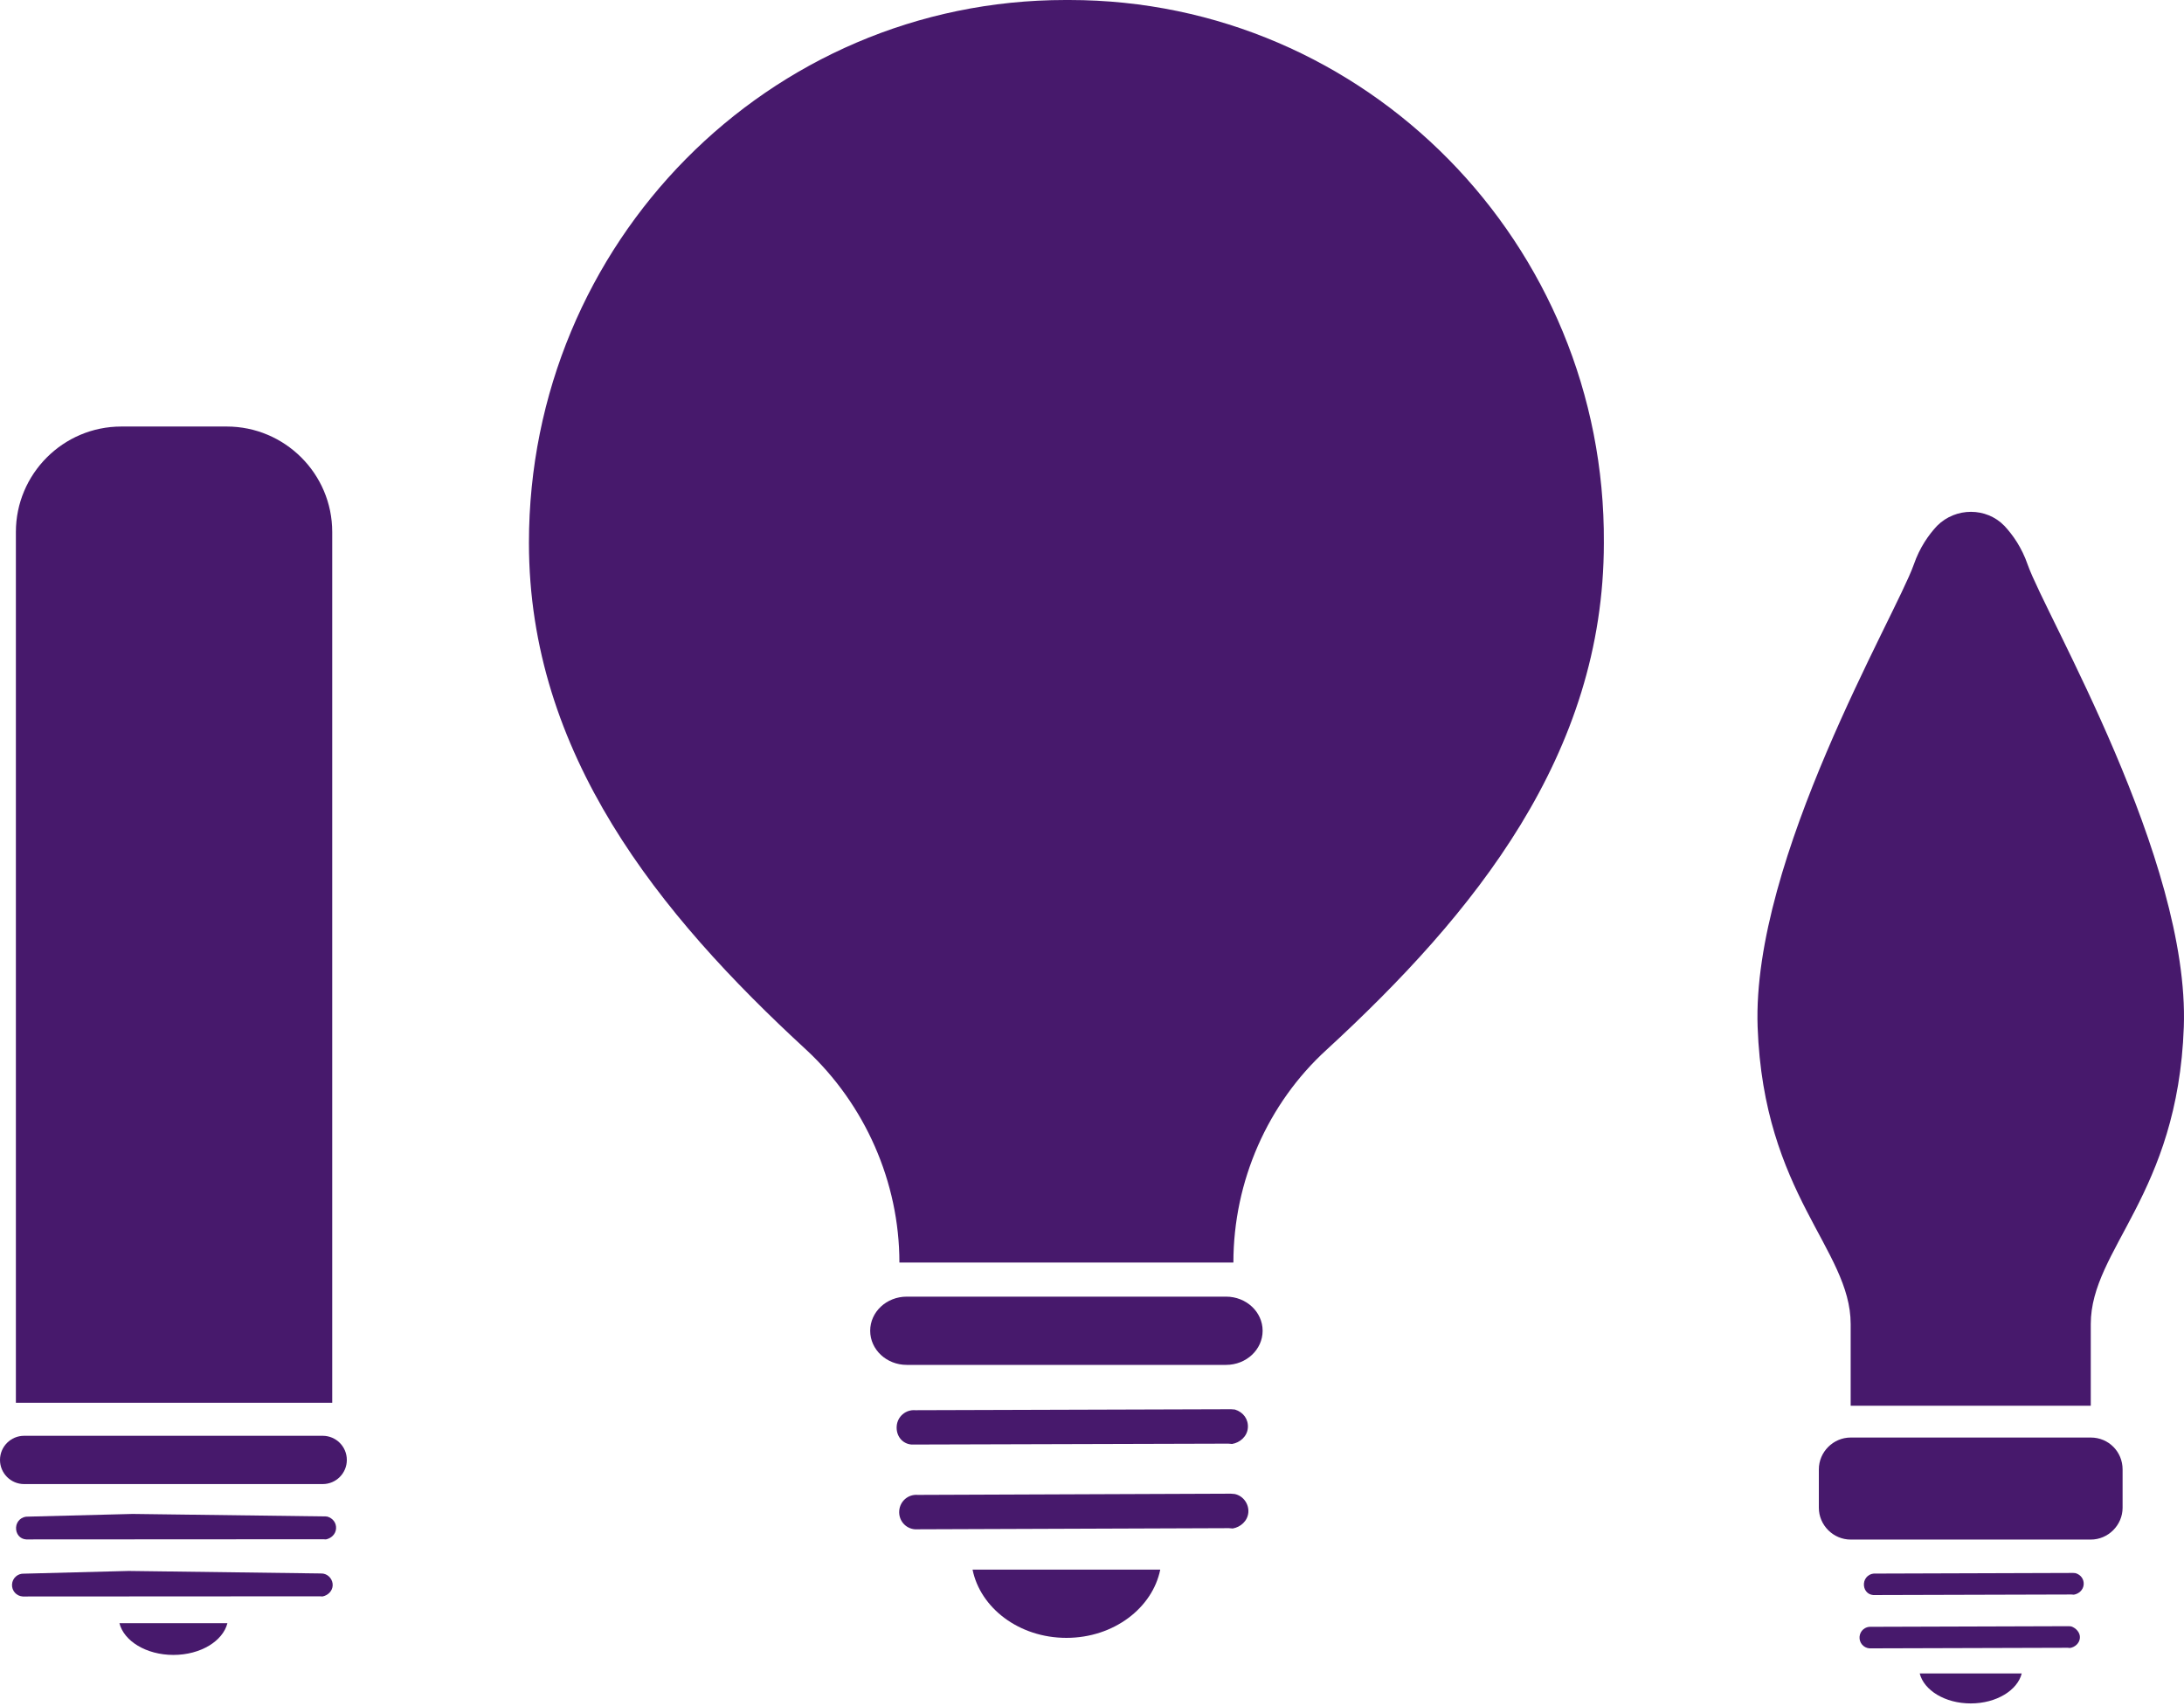 <svg width="128" height="100" viewBox="0 0 128 100" fill="none" xmlns="http://www.w3.org/2000/svg">
<path d="M122.536 84.258H108.464C107.444 84.258 106.599 85.103 106.599 86.123V88.374C106.599 89.395 107.444 90.239 108.464 90.239H122.536C123.556 90.239 124.401 89.395 124.401 88.374V86.123C124.401 85.103 123.592 84.258 122.536 84.258Z" fill="#47196C"/>
<path d="M118.842 33.105C118.49 32.084 117.963 31.346 117.47 30.818C116.415 29.727 114.62 29.727 113.53 30.818C113.037 31.346 112.51 32.084 112.158 33.105C111.102 36.095 102.659 50.343 103.011 60.194C103.363 70.045 108.464 73.211 108.464 77.609C108.464 79.474 108.464 80.916 108.464 82.394H122.536C122.536 80.951 122.536 79.474 122.536 77.609C122.536 73.211 127.637 70.045 127.989 60.194C128.341 50.343 119.898 36.095 118.842 33.105Z" fill="#47196C"/>
<path d="M112.51 98.084C112.756 99.069 113.987 99.843 115.5 99.843C117.013 99.843 118.244 99.069 118.49 98.084H112.51Z" fill="#47196C"/>
<path d="M109.786 93.491L121.402 93.458C121.437 93.461 121.472 93.463 121.543 93.469C121.829 93.422 122.094 93.197 122.12 92.881C122.146 92.566 121.956 92.303 121.646 92.207C121.611 92.204 121.576 92.201 121.506 92.195L109.925 92.232C109.574 92.203 109.271 92.46 109.242 92.811C109.213 93.162 109.435 93.462 109.786 93.491Z" fill="#47196C"/>
<path d="M121.39 95.328C121.355 95.325 121.32 95.322 121.25 95.316L109.668 95.352C109.318 95.323 109.014 95.581 108.985 95.931C108.956 96.282 109.214 96.586 109.564 96.615L121.181 96.581C121.216 96.584 121.251 96.587 121.321 96.593C121.607 96.546 121.873 96.32 121.899 96.005C121.925 95.689 121.665 95.421 121.39 95.328Z" fill="#47196C"/>
<path d="M57 92C57.453 94.24 59.718 96 62.5 96C65.282 96 67.547 94.24 68 92H57Z" fill="#47196C"/>
<path d="M53.424 84.669L71.987 84.616C72.043 84.62 72.099 84.625 72.211 84.634C72.668 84.559 73.093 84.199 73.134 83.695C73.176 83.19 72.872 82.77 72.377 82.617C72.321 82.612 72.265 82.608 72.153 82.599L53.646 82.656C53.086 82.61 52.6 83.022 52.554 83.582C52.508 84.142 52.864 84.623 53.424 84.669Z" fill="#47196C"/>
<path d="M72.357 87.567C72.301 87.563 72.246 87.558 72.135 87.549L53.785 87.62C53.229 87.574 52.748 87.986 52.702 88.546C52.656 89.106 53.063 89.591 53.619 89.637L72.024 89.57C72.08 89.575 72.135 89.58 72.246 89.589C72.7 89.513 73.121 89.153 73.163 88.649C73.204 88.144 72.852 87.664 72.357 87.567Z" fill="#47196C"/>
<path d="M71.858 76H53.142C51.958 76 51 76.895 51 78C51 79.105 51.958 80 53.142 80H71.858C73.042 80 74 79.105 74 78C74 76.895 73.042 76 71.858 76Z" fill="#47196C"/>
<path d="M62.668 0C62.612 0 62.612 0 62.556 0C62.5 0 62.5 0 62.443 0C45.062 0 31 14.231 31 31.82C31 44.172 38.594 53.565 47.256 61.534C50.687 64.722 52.712 69.275 52.712 74H62.387C62.387 74 62.443 74 62.5 74C62.556 74 62.612 74 62.612 74H72.287C72.287 69.219 74.312 64.665 77.743 61.534C86.406 53.565 93.999 44.229 93.999 31.82C94.112 14.288 80.049 0 62.668 0Z" fill="#47196C"/>
<path d="M6.999 95.139C7.26 96.181 8.563 97 10.163 97C11.764 97 13.067 96.181 13.328 95.139H6.999Z" fill="#47196C"/>
<path d="M1.534 90.23L18.951 90.22C18.988 90.222 19.025 90.225 19.099 90.229C19.401 90.172 19.677 89.928 19.696 89.593C19.716 89.259 19.509 88.985 19.179 88.891C19.142 88.889 19.104 88.887 19.03 88.882L7.776 88.736L1.65 88.894C1.279 88.872 0.964 89.152 0.942 89.523C0.92 89.895 1.162 90.208 1.534 90.23Z" fill="#47196C"/>
<path d="M18.942 92.234C18.905 92.231 18.868 92.229 18.794 92.225L7.54 92.078L1.414 92.237C1.042 92.215 0.727 92.494 0.705 92.866C0.683 93.238 0.963 93.552 1.334 93.575L18.751 93.565C18.789 93.567 18.826 93.569 18.9 93.574C19.202 93.517 19.477 93.272 19.497 92.938C19.517 92.603 19.275 92.291 18.942 92.234Z" fill="#47196C"/>
<path d="M18.912 84.156H1.415C0.633 84.156 0 84.789 0 85.571C0 86.353 0.633 86.986 1.415 86.986H18.912C19.694 86.986 20.327 86.353 20.327 85.571C20.327 84.789 19.694 84.156 18.912 84.156Z" fill="#47196C"/>
<path d="M19.471 82.22V31.18C19.471 27.755 16.678 25 13.291 25H7.111C3.686 25 0.931 27.792 0.931 31.18V82.22H19.471Z" fill="#47196C"/>
</svg>

